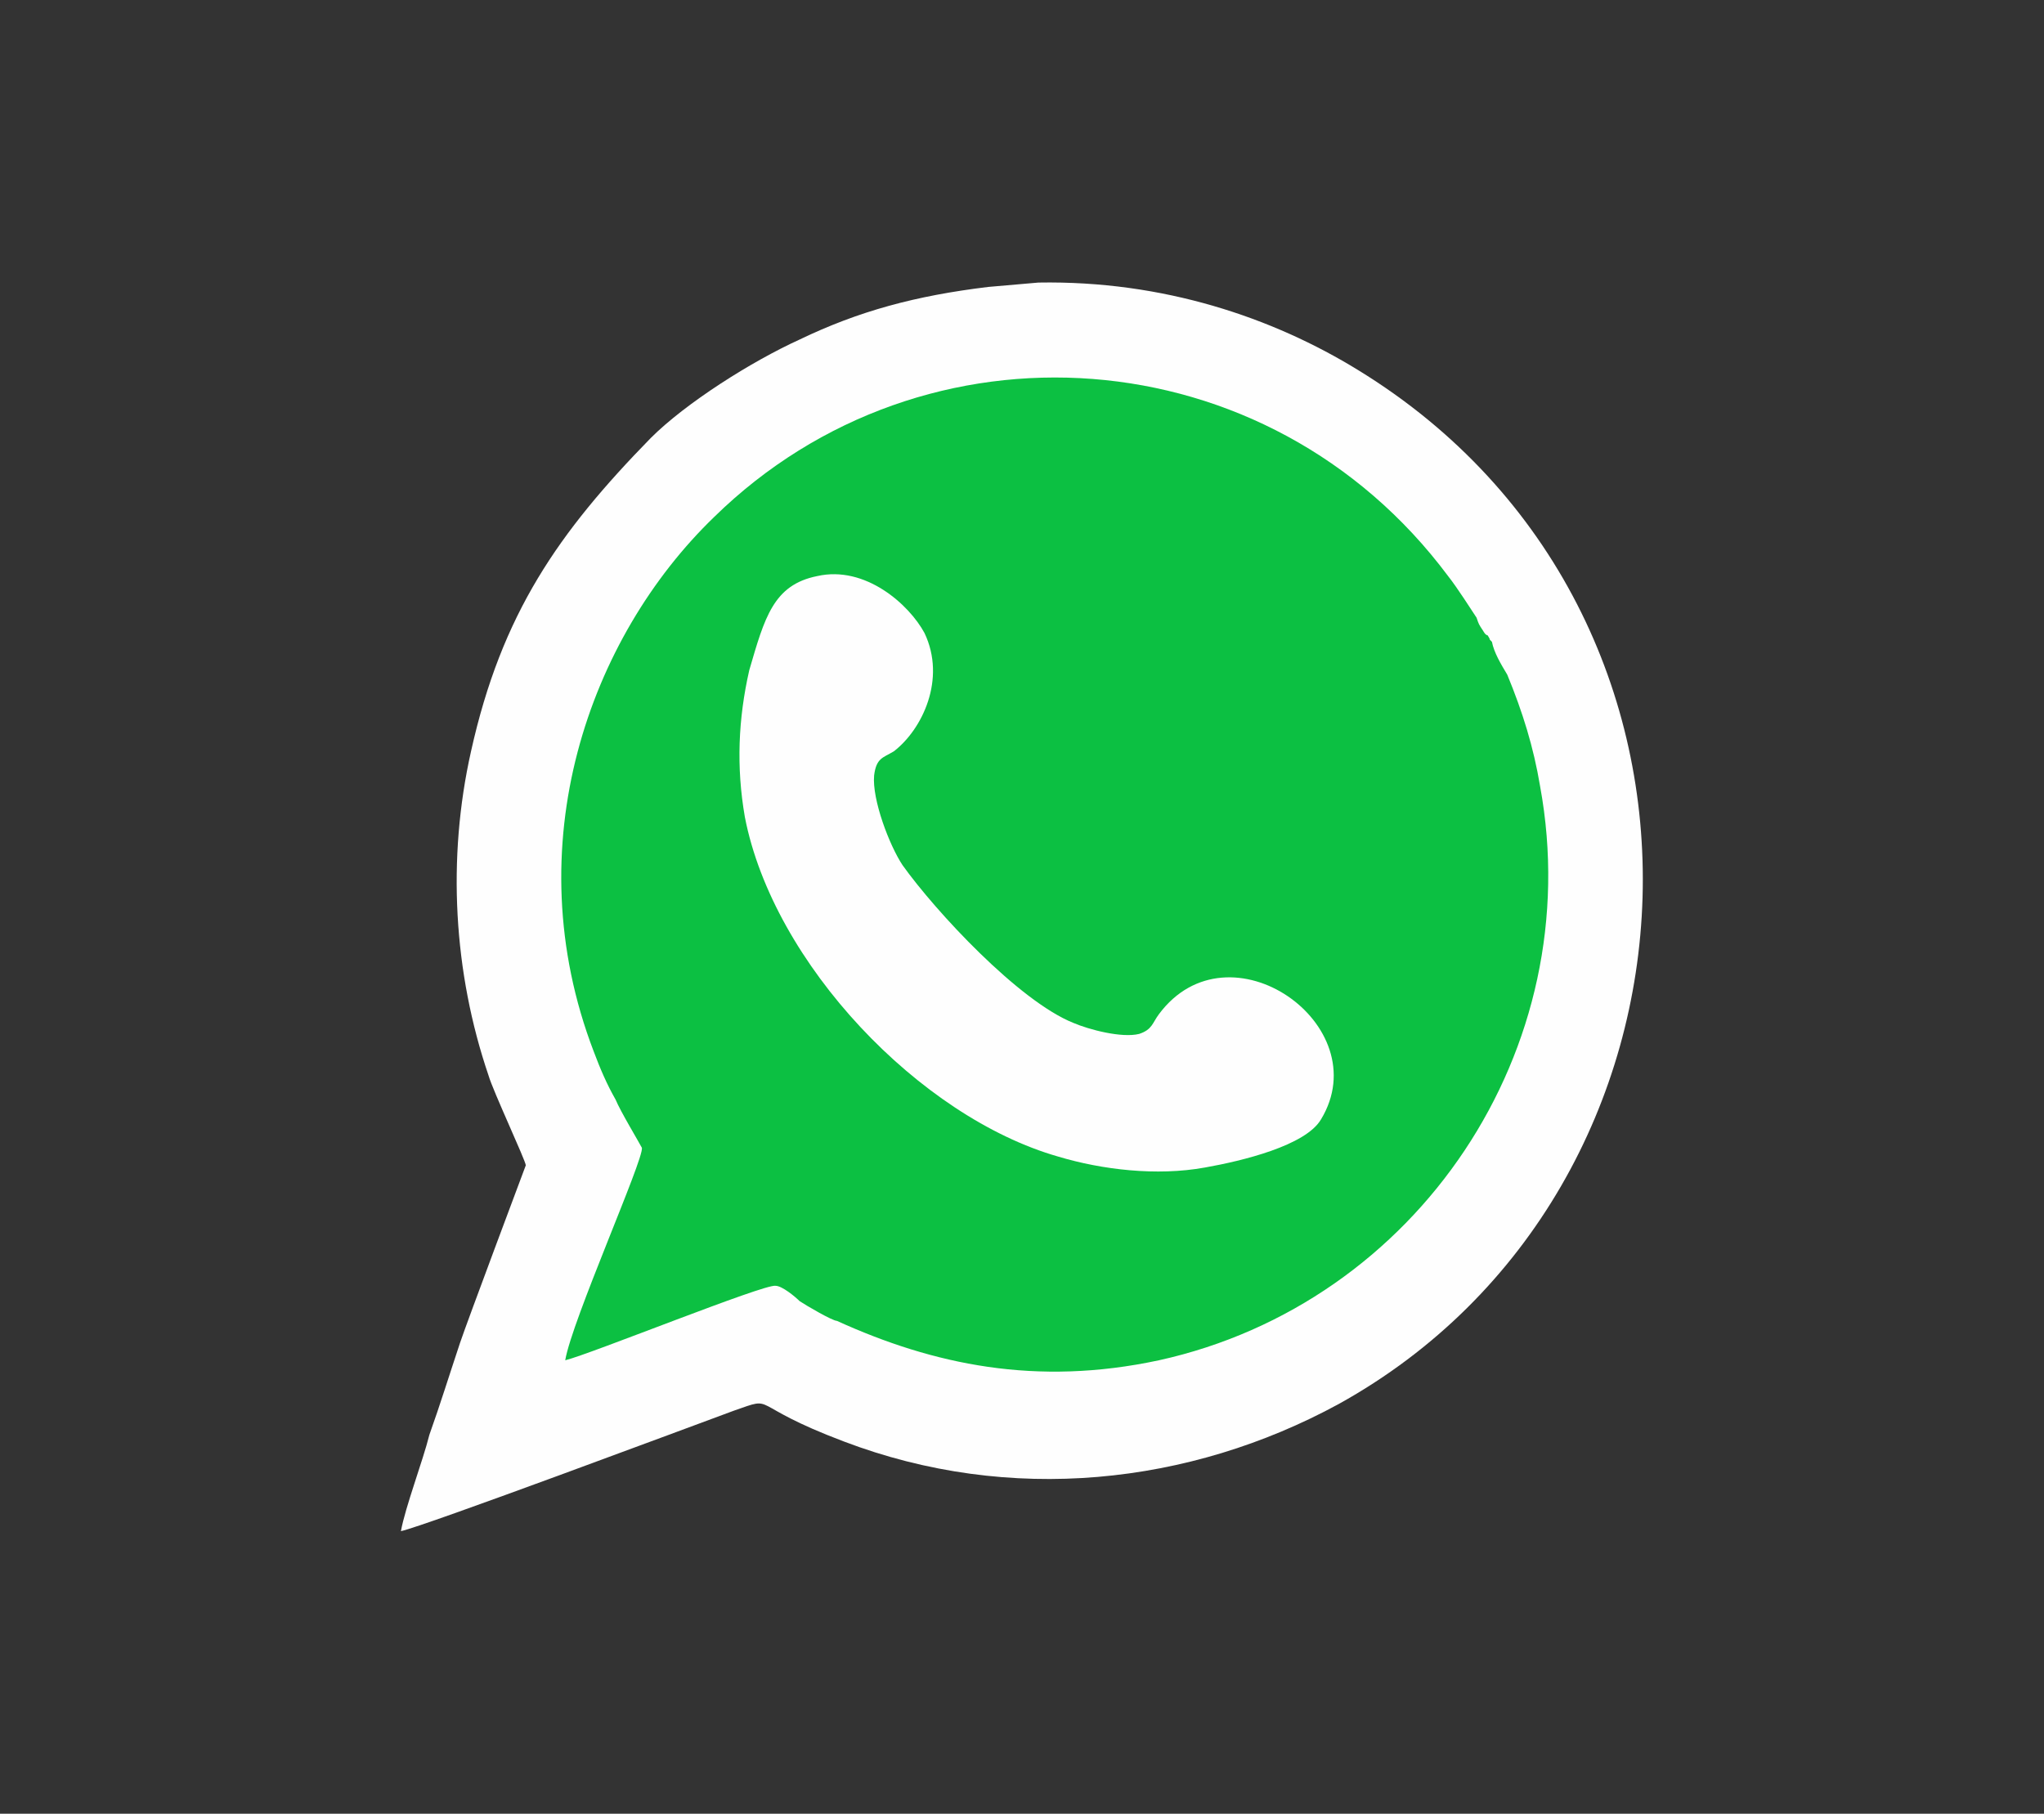 <?xml version="1.0" encoding="UTF-8"?>
<!DOCTYPE svg PUBLIC "-//W3C//DTD SVG 1.1//EN" "http://www.w3.org/Graphics/SVG/1.1/DTD/svg11.dtd">
<!-- Creator: CorelDRAW X8 -->
<svg xmlns="http://www.w3.org/2000/svg" xml:space="preserve" version="1.1" style="shape-rendering:geometricPrecision; text-rendering:geometricPrecision; image-rendering:optimizeQuality; fill-rule:evenodd; clip-rule:evenodd"
viewBox="0 0 933 828"
 xmlns:xlink="http://www.w3.org/1999/xlink">
 <rect x="0" y="0" width="933" height="828" fill="#333333" stroke="none"/>
 <defs>
  <style type="text/css">
   <![CDATA[
    .fil0 {fill:none}
    .fil2 {fill:#0CC042}
    .fil1 {fill:#FEFEFE}
   ]]>
  </style>
 </defs>
 <g id="Camada_x0020_1">
  <rect class="fil0" width="933" height="828"/>
  <path class="fil1" d="M451 131c-33,4 -59,11 -86,24 -22,10 -52,29 -68,45 -42,43 -68,80 -82,143 -11,49 -8,101 8,148 2,7 17,39 17,41 0,0 -27,72 -30,81 -5,15 -9,28 -14,42 -3,12 -11,33 -13,44 10,-2 133,-48 152,-55 20,-7 5,-3 50,14 76,29 158,20 226,-17 177,-98 190,-361 9,-472 -39,-24 -89,-41 -146,-40 0,0 -23,2 -23,2z"/>
  <path class="fil2" d="M365 594c3,2 15,9 17,9 44,20 91,30 147,18 118,-26 196,-142 174,-262 -3,-18 -8,-34 -15,-51 -3,-5 -6,-10 -7,-15 -2,-2 0,0 -2,-3 -1,0 -2,-2 -2,-2 -2,-3 -2,-3 -3,-6 -2,-3 -9,-14 -13,-19 -82,-110 -239,-121 -335,-27 -57,55 -91,150 -55,244 3,8 6,15 10,22 2,5 11,20 12,22 1,5 -32,79 -35,97 12,-3 91,-35 96,-34 3,0 9,5 11,7z"/>
  <path class="fil1" d="M373 263c-20,4 -24,19 -31,43 -5,22 -6,44 -2,67 13,67 80,137 143,155 20,6 45,9 67,5 17,-3 46,-10 53,-22 26,-43 -42,-91 -74,-48 -3,4 -3,7 -9,9 -8,2 -23,-2 -30,-5 -25,-10 -63,-51 -78,-72 -6,-9 -14,-30 -13,-41 1,-8 4,-8 9,-11 13,-10 24,-33 14,-54 -7,-13 -27,-31 -49,-26z"/>
 </g>
</svg>
